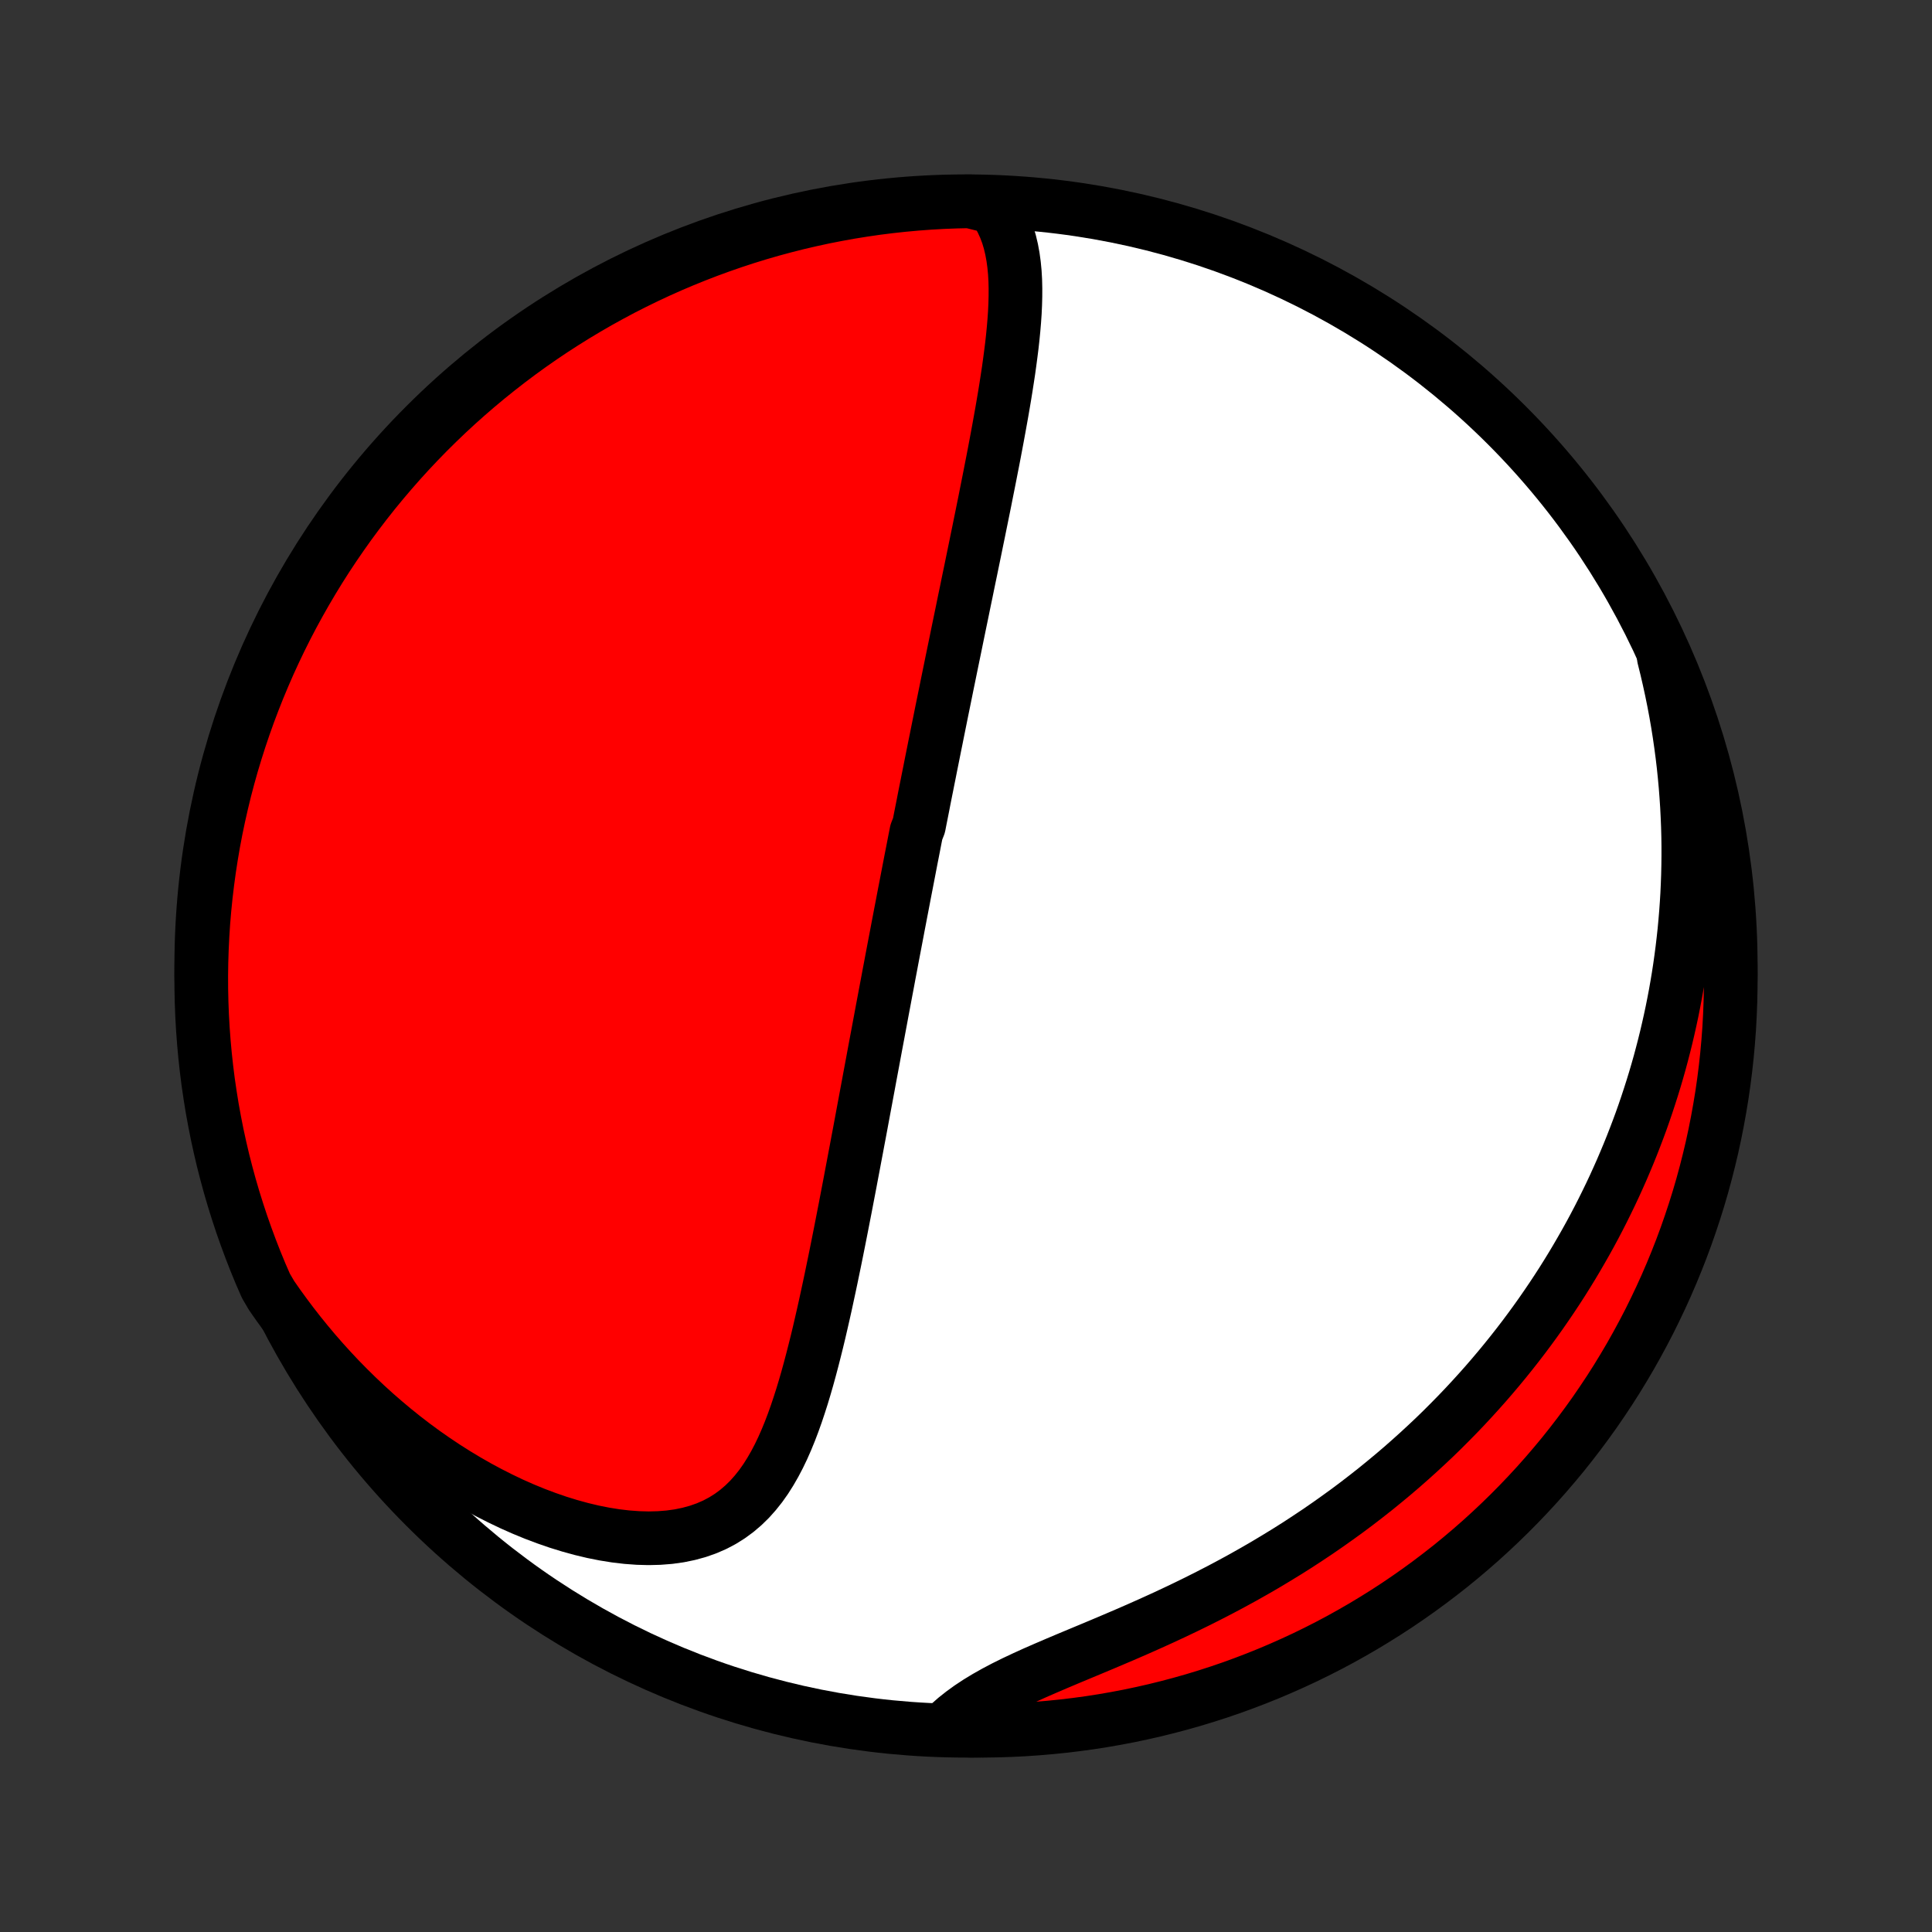 <?xml version="1.0" encoding="utf-8" standalone="no"?>
<!DOCTYPE svg PUBLIC "-//W3C//DTD SVG 1.1//EN"
  "http://www.w3.org/Graphics/SVG/1.1/DTD/svg11.dtd">
<!-- Created with matplotlib (http://matplotlib.org/) -->
<svg height="72pt" version="1.1" viewBox="0 0 72 72" width="72pt" xmlns="http://www.w3.org/2000/svg" xmlns:xlink="http://www.w3.org/1999/xlink">
 <rect x="0" y="0" width="72" height="72" fill="#333333" stroke="none"/>
 <defs>
  <style type="text/css">
*{stroke-linecap:butt;stroke-linejoin:round;}
  </style>
 </defs>
 <g id="figure_1">
  <g id="patch_1">
   <path d="
M0 72
L72 72
L72 0
L0 0
z
" style="fill:none;"/>
  </g>
  <g id="axes_1">
   <g id="PatchCollection_1">
    <defs>
     <path d="
M36 -7.5
C43.558 -7.5 50.808 -10.503 56.153 -15.848
C61.497 -21.192 64.5 -28.442 64.5 -36
C64.5 -43.558 61.497 -50.808 56.153 -56.153
C50.808 -61.497 43.558 -64.5 36 -64.5
C28.442 -64.5 21.192 -61.497 15.848 -56.153
C10.503 -50.808 7.5 -43.558 7.5 -36
C7.5 -28.442 10.503 -21.192 15.848 -15.848
C21.192 -10.503 28.442 -7.5 36 -7.5
z
" id="C0_0_a811fe30f3"/>
     <path d="
M37.032 -64.277
L37.194 -64.034
L37.333 -63.783
L37.452 -63.523
L37.552 -63.258
L37.634 -62.986
L37.7 -62.708
L37.752 -62.425
L37.791 -62.139
L37.819 -61.848
L37.836 -61.553
L37.843 -61.256
L37.842 -60.956
L37.834 -60.654
L37.82 -60.35
L37.799 -60.044
L37.773 -59.737
L37.743 -59.429
L37.709 -59.121
L37.67 -58.812
L37.629 -58.502
L37.586 -58.192
L37.539 -57.883
L37.491 -57.574
L37.441 -57.265
L37.389 -56.957
L37.336 -56.649
L37.281 -56.342
L37.226 -56.037
L37.17 -55.732
L37.113 -55.428
L37.056 -55.126
L36.998 -54.825
L36.939 -54.525
L36.881 -54.227
L36.822 -53.93
L36.763 -53.635
L36.705 -53.341
L36.646 -53.049
L36.587 -52.758
L36.528 -52.469
L36.47 -52.182
L36.411 -51.896
L36.353 -51.612
L36.295 -51.329
L36.237 -51.048
L36.18 -50.769
L36.122 -50.491
L36.065 -50.215
L36.009 -49.94
L35.952 -49.667
L35.896 -49.395
L35.841 -49.125
L35.785 -48.856
L35.73 -48.589
L35.675 -48.322
L35.621 -48.057
L35.567 -47.794
L35.513 -47.532
L35.459 -47.27
L35.406 -47.011
L35.353 -46.752
L35.3 -46.494
L35.248 -46.237
L35.196 -45.981
L35.144 -45.726
L35.092 -45.472
L35.041 -45.219
L34.99 -44.966
L34.939 -44.714
L34.889 -44.463
L34.838 -44.213
L34.788 -43.963
L34.738 -43.713
L34.688 -43.465
L34.639 -43.216
L34.589 -42.968
L34.54 -42.72
L34.49 -42.472
L34.441 -42.225
L34.393 -41.977
L34.344 -41.73
L34.295 -41.483
L34.247 -41.236
L34.15 -40.989
L34.101 -40.741
L34.053 -40.493
L34.005 -40.246
L33.956 -39.998
L33.908 -39.749
L33.86 -39.5
L33.812 -39.251
L33.764 -39.001
L33.715 -38.751
L33.667 -38.499
L33.619 -38.248
L33.57 -37.995
L33.522 -37.742
L33.473 -37.488
L33.425 -37.233
L33.376 -36.976
L33.327 -36.719
L33.278 -36.461
L33.229 -36.202
L33.18 -35.941
L33.13 -35.68
L33.081 -35.416
L33.031 -35.152
L32.981 -34.886
L32.931 -34.619
L32.88 -34.35
L32.83 -34.08
L32.779 -33.808
L32.728 -33.534
L32.676 -33.258
L32.624 -32.981
L32.572 -32.702
L32.52 -32.421
L32.467 -32.138
L32.414 -31.854
L32.361 -31.567
L32.307 -31.278
L32.253 -30.987
L32.198 -30.694
L32.143 -30.398
L32.088 -30.101
L32.032 -29.801
L31.975 -29.5
L31.918 -29.195
L31.86 -28.889
L31.802 -28.58
L31.743 -28.27
L31.684 -27.956
L31.624 -27.641
L31.563 -27.324
L31.502 -27.004
L31.439 -26.682
L31.376 -26.358
L31.312 -26.032
L31.247 -25.704
L31.181 -25.374
L31.114 -25.043
L31.045 -24.709
L30.976 -24.374
L30.905 -24.038
L30.832 -23.7
L30.759 -23.361
L30.683 -23.022
L30.605 -22.681
L30.526 -22.34
L30.444 -21.999
L30.359 -21.659
L30.272 -21.318
L30.182 -20.978
L30.089 -20.64
L29.992 -20.303
L29.891 -19.968
L29.785 -19.637
L29.675 -19.308
L29.559 -18.983
L29.437 -18.662
L29.308 -18.347
L29.172 -18.038
L29.027 -17.736
L28.873 -17.442
L28.709 -17.157
L28.535 -16.882
L28.348 -16.617
L28.148 -16.366
L27.935 -16.127
L27.707 -15.904
L27.464 -15.696
L27.205 -15.505
L26.93 -15.332
L26.639 -15.178
L26.331 -15.044
L26.007 -14.93
L25.667 -14.837
L25.313 -14.764
L24.946 -14.713
L24.566 -14.683
L24.174 -14.673
L23.773 -14.684
L23.363 -14.714
L22.946 -14.763
L22.523 -14.831
L22.096 -14.916
L21.665 -15.019
L21.232 -15.138
L20.798 -15.272
L20.364 -15.422
L19.931 -15.585
L19.5 -15.762
L19.071 -15.952
L18.646 -16.155
L18.224 -16.369
L17.807 -16.593
L17.395 -16.829
L16.988 -17.074
L16.588 -17.328
L16.193 -17.592
L15.805 -17.863
L15.424 -18.143
L15.05 -18.43
L14.684 -18.724
L14.325 -19.025
L13.973 -19.331
L13.629 -19.644
L13.293 -19.962
L12.965 -20.285
L12.644 -20.612
L12.332 -20.944
L12.028 -21.28
L11.731 -21.62
L11.443 -21.963
L11.162 -22.31
L10.889 -22.66
L10.625 -23.012
L10.367 -23.367
L10.118 -23.724
L9.908 -24.084
L9.712 -24.534
L9.524 -24.991
L9.344 -25.452
L9.172 -25.916
L9.008 -26.382
L8.853 -26.852
L8.705 -27.325
L8.566 -27.8
L8.436 -28.277
L8.313 -28.757
L8.2 -29.239
L8.094 -29.724
L7.998 -30.21
L7.909 -30.698
L7.83 -31.187
L7.758 -31.678
L7.696 -32.17
L7.642 -32.664
L7.597 -33.158
L7.56 -33.654
L7.532 -34.15
L7.513 -34.646
L7.502 -35.143
L7.5 -35.641
L7.507 -36.138
L7.523 -36.636
L7.547 -37.133
L7.579 -37.63
L7.621 -38.126
L7.671 -38.621
L7.73 -39.116
L7.797 -39.61
L7.873 -40.103
L7.957 -40.595
L8.05 -41.085
L8.152 -41.574
L8.262 -42.06
L8.38 -42.546
L8.507 -43.029
L8.642 -43.51
L8.786 -43.988
L8.938 -44.465
L9.098 -44.938
L9.266 -45.409
L9.443 -45.877
L9.627 -46.342
L9.82 -46.804
L10.02 -47.263
L10.229 -47.718
L10.445 -48.17
L10.669 -48.618
L10.901 -49.062
L11.141 -49.502
L11.388 -49.938
L11.642 -50.369
L11.904 -50.797
L12.173 -51.22
L12.45 -51.638
L12.734 -52.051
L13.024 -52.46
L13.322 -52.863
L13.627 -53.262
L13.938 -53.655
L14.257 -54.043
L14.582 -54.425
L14.913 -54.802
L15.251 -55.173
L15.595 -55.538
L15.945 -55.897
L16.302 -56.25
L16.664 -56.597
L17.033 -56.938
L17.407 -57.272
L17.787 -57.6
L18.172 -57.921
L18.563 -58.235
L18.959 -58.543
L19.36 -58.844
L19.766 -59.138
L20.178 -59.425
L20.594 -59.705
L21.015 -59.977
L21.44 -60.242
L21.87 -60.5
L22.304 -60.751
L22.742 -60.993
L23.184 -61.229
L23.631 -61.456
L24.081 -61.676
L24.534 -61.888
L24.991 -62.092
L25.452 -62.288
L25.916 -62.476
L26.382 -62.656
L26.852 -62.828
L27.325 -62.992
L27.8 -63.148
L28.277 -63.295
L28.757 -63.434
L29.239 -63.564
L29.724 -63.687
L30.21 -63.8
L30.698 -63.906
L31.187 -64.002
L31.678 -64.091
L32.17 -64.17
L32.664 -64.242
L33.158 -64.304
L33.654 -64.358
L34.15 -64.403
L34.646 -64.44
L35.143 -64.468
L35.641 -64.487
L36.138 -64.498
z
" id="C0_1_5d6fae478a"/>
     <path d="
M62.005 -47.502
L62.108 -47.086
L62.204 -46.672
L62.293 -46.262
L62.376 -45.854
L62.452 -45.45
L62.522 -45.048
L62.585 -44.65
L62.642 -44.255
L62.694 -43.863
L62.74 -43.474
L62.78 -43.088
L62.815 -42.705
L62.844 -42.325
L62.869 -41.948
L62.888 -41.574
L62.903 -41.203
L62.913 -40.835
L62.918 -40.469
L62.918 -40.106
L62.914 -39.746
L62.906 -39.389
L62.893 -39.034
L62.877 -38.682
L62.856 -38.332
L62.831 -37.984
L62.802 -37.639
L62.77 -37.296
L62.733 -36.956
L62.693 -36.617
L62.649 -36.281
L62.602 -35.947
L62.551 -35.614
L62.496 -35.284
L62.438 -34.955
L62.376 -34.629
L62.311 -34.304
L62.242 -33.98
L62.17 -33.659
L62.095 -33.339
L62.016 -33.02
L61.934 -32.703
L61.849 -32.387
L61.76 -32.073
L61.668 -31.76
L61.572 -31.448
L61.473 -31.138
L61.371 -30.828
L61.266 -30.52
L61.157 -30.212
L61.044 -29.906
L60.928 -29.601
L60.809 -29.296
L60.686 -28.992
L60.559 -28.689
L60.43 -28.387
L60.296 -28.086
L60.159 -27.785
L60.018 -27.485
L59.873 -27.186
L59.725 -26.887
L59.573 -26.589
L59.417 -26.291
L59.257 -25.994
L59.093 -25.698
L58.924 -25.402
L58.752 -25.106
L58.576 -24.811
L58.395 -24.516
L58.21 -24.221
L58.02 -23.927
L57.826 -23.634
L57.627 -23.341
L57.424 -23.048
L57.216 -22.756
L57.003 -22.464
L56.785 -22.172
L56.562 -21.881
L56.334 -21.591
L56.101 -21.301
L55.862 -21.011
L55.618 -20.722
L55.369 -20.434
L55.114 -20.147
L54.853 -19.86
L54.587 -19.574
L54.315 -19.289
L54.036 -19.005
L53.752 -18.721
L53.462 -18.439
L53.165 -18.159
L52.862 -17.879
L52.553 -17.601
L52.238 -17.324
L51.916 -17.049
L51.587 -16.776
L51.253 -16.504
L50.911 -16.235
L50.563 -15.967
L50.209 -15.702
L49.847 -15.44
L49.48 -15.18
L49.106 -14.922
L48.725 -14.668
L48.339 -14.416
L47.946 -14.168
L47.547 -13.924
L47.143 -13.682
L46.733 -13.445
L46.318 -13.211
L45.897 -12.981
L45.472 -12.755
L45.043 -12.534
L44.61 -12.316
L44.174 -12.103
L43.735 -11.894
L43.294 -11.689
L42.851 -11.488
L42.408 -11.291
L41.965 -11.098
L41.523 -10.909
L41.084 -10.723
L40.647 -10.54
L40.215 -10.36
L39.789 -10.182
L39.37 -10.005
L38.96 -9.829
L38.559 -9.654
L38.17 -9.477
L37.794 -9.3
L37.431 -9.12
L37.084 -8.937
L36.754 -8.751
L36.441 -8.561
L36.146 -8.366
L35.87 -8.166
L35.612 -7.962
L35.374 -7.752
L35.651 -7.536
L36.148 -7.502
L36.646 -7.5
L37.143 -7.507
L37.64 -7.523
L38.136 -7.547
L38.632 -7.58
L39.127 -7.622
L39.62 -7.672
L40.113 -7.731
L40.605 -7.798
L41.095 -7.874
L41.584 -7.959
L42.071 -8.052
L42.556 -8.154
L43.039 -8.264
L43.52 -8.383
L43.998 -8.51
L44.474 -8.645
L44.948 -8.789
L45.419 -8.941
L45.887 -9.101
L46.352 -9.27
L46.814 -9.447
L47.272 -9.631
L47.727 -9.824
L48.179 -10.025
L48.627 -10.233
L49.071 -10.45
L49.511 -10.674
L49.947 -10.906
L50.378 -11.146
L50.806 -11.393
L51.228 -11.648
L51.647 -11.91
L52.06 -12.179
L52.468 -12.456
L52.872 -12.74
L53.27 -13.031
L53.663 -13.329
L54.051 -13.633
L54.433 -13.945
L54.809 -14.263
L55.18 -14.588
L55.545 -14.92
L55.904 -15.258
L56.257 -15.602
L56.604 -15.953
L56.944 -16.309
L57.279 -16.672
L57.606 -17.04
L57.927 -17.415
L58.242 -17.794
L58.549 -18.18
L58.85 -18.571
L59.144 -18.967
L59.431 -19.368
L59.71 -19.775
L59.983 -20.186
L60.248 -20.602
L60.505 -21.023
L60.756 -21.449
L60.998 -21.879
L61.233 -22.313
L61.461 -22.751
L61.68 -23.194
L61.892 -23.64
L62.096 -24.09
L62.292 -24.544
L62.48 -25.001
L62.66 -25.461
L62.832 -25.925
L62.995 -26.392
L63.151 -26.862
L63.298 -27.334
L63.437 -27.809
L63.567 -28.287
L63.689 -28.767
L63.803 -29.249
L63.908 -29.734
L64.004 -30.22
L64.092 -30.708
L64.172 -31.197
L64.243 -31.688
L64.305 -32.181
L64.359 -32.674
L64.404 -33.169
L64.441 -33.664
L64.468 -34.16
L64.487 -34.657
L64.498 -35.154
L64.5 -35.651
L64.493 -36.148
L64.477 -36.646
L64.453 -37.143
L64.42 -37.64
L64.378 -38.136
L64.328 -38.632
L64.269 -39.127
L64.202 -39.62
L64.126 -40.113
L64.041 -40.605
L63.948 -41.095
L63.846 -41.584
L63.736 -42.071
L63.617 -42.556
L63.49 -43.039
L63.355 -43.52
L63.211 -43.998
L63.059 -44.474
L62.899 -44.948
L62.73 -45.419
L62.553 -45.887
L62.369 -46.352
z
" id="C0_2_4c5bbd2c31"/>
    </defs>
    <g clip-path="url(#p1bffca34e9)">
     <use style="fill:#ffffff;stroke:#000000;stroke-width:2.0;" x="0.0" xlink:href="#C0_0_a811fe30f3" y="72.0"/>
    </g>
    <g clip-path="url(#p1bffca34e9)">
     <use style="fill:#ff0000;stroke:#000000;stroke-width:2.0;" x="0.0" xlink:href="#C0_1_5d6fae478a" y="72.0"/>
    </g>
    <g clip-path="url(#p1bffca34e9)">
     <use style="fill:#ff0000;stroke:#000000;stroke-width:2.0;" x="0.0" xlink:href="#C0_2_4c5bbd2c31" y="72.0"/>
    </g>
   </g>
  </g>
 </g>
 <defs>
  <clipPath id="p1bffca34e9">
   <rect height="72.0" width="72.0" x="0.0" y="0.0"/>
  </clipPath>
 </defs>
</svg>
